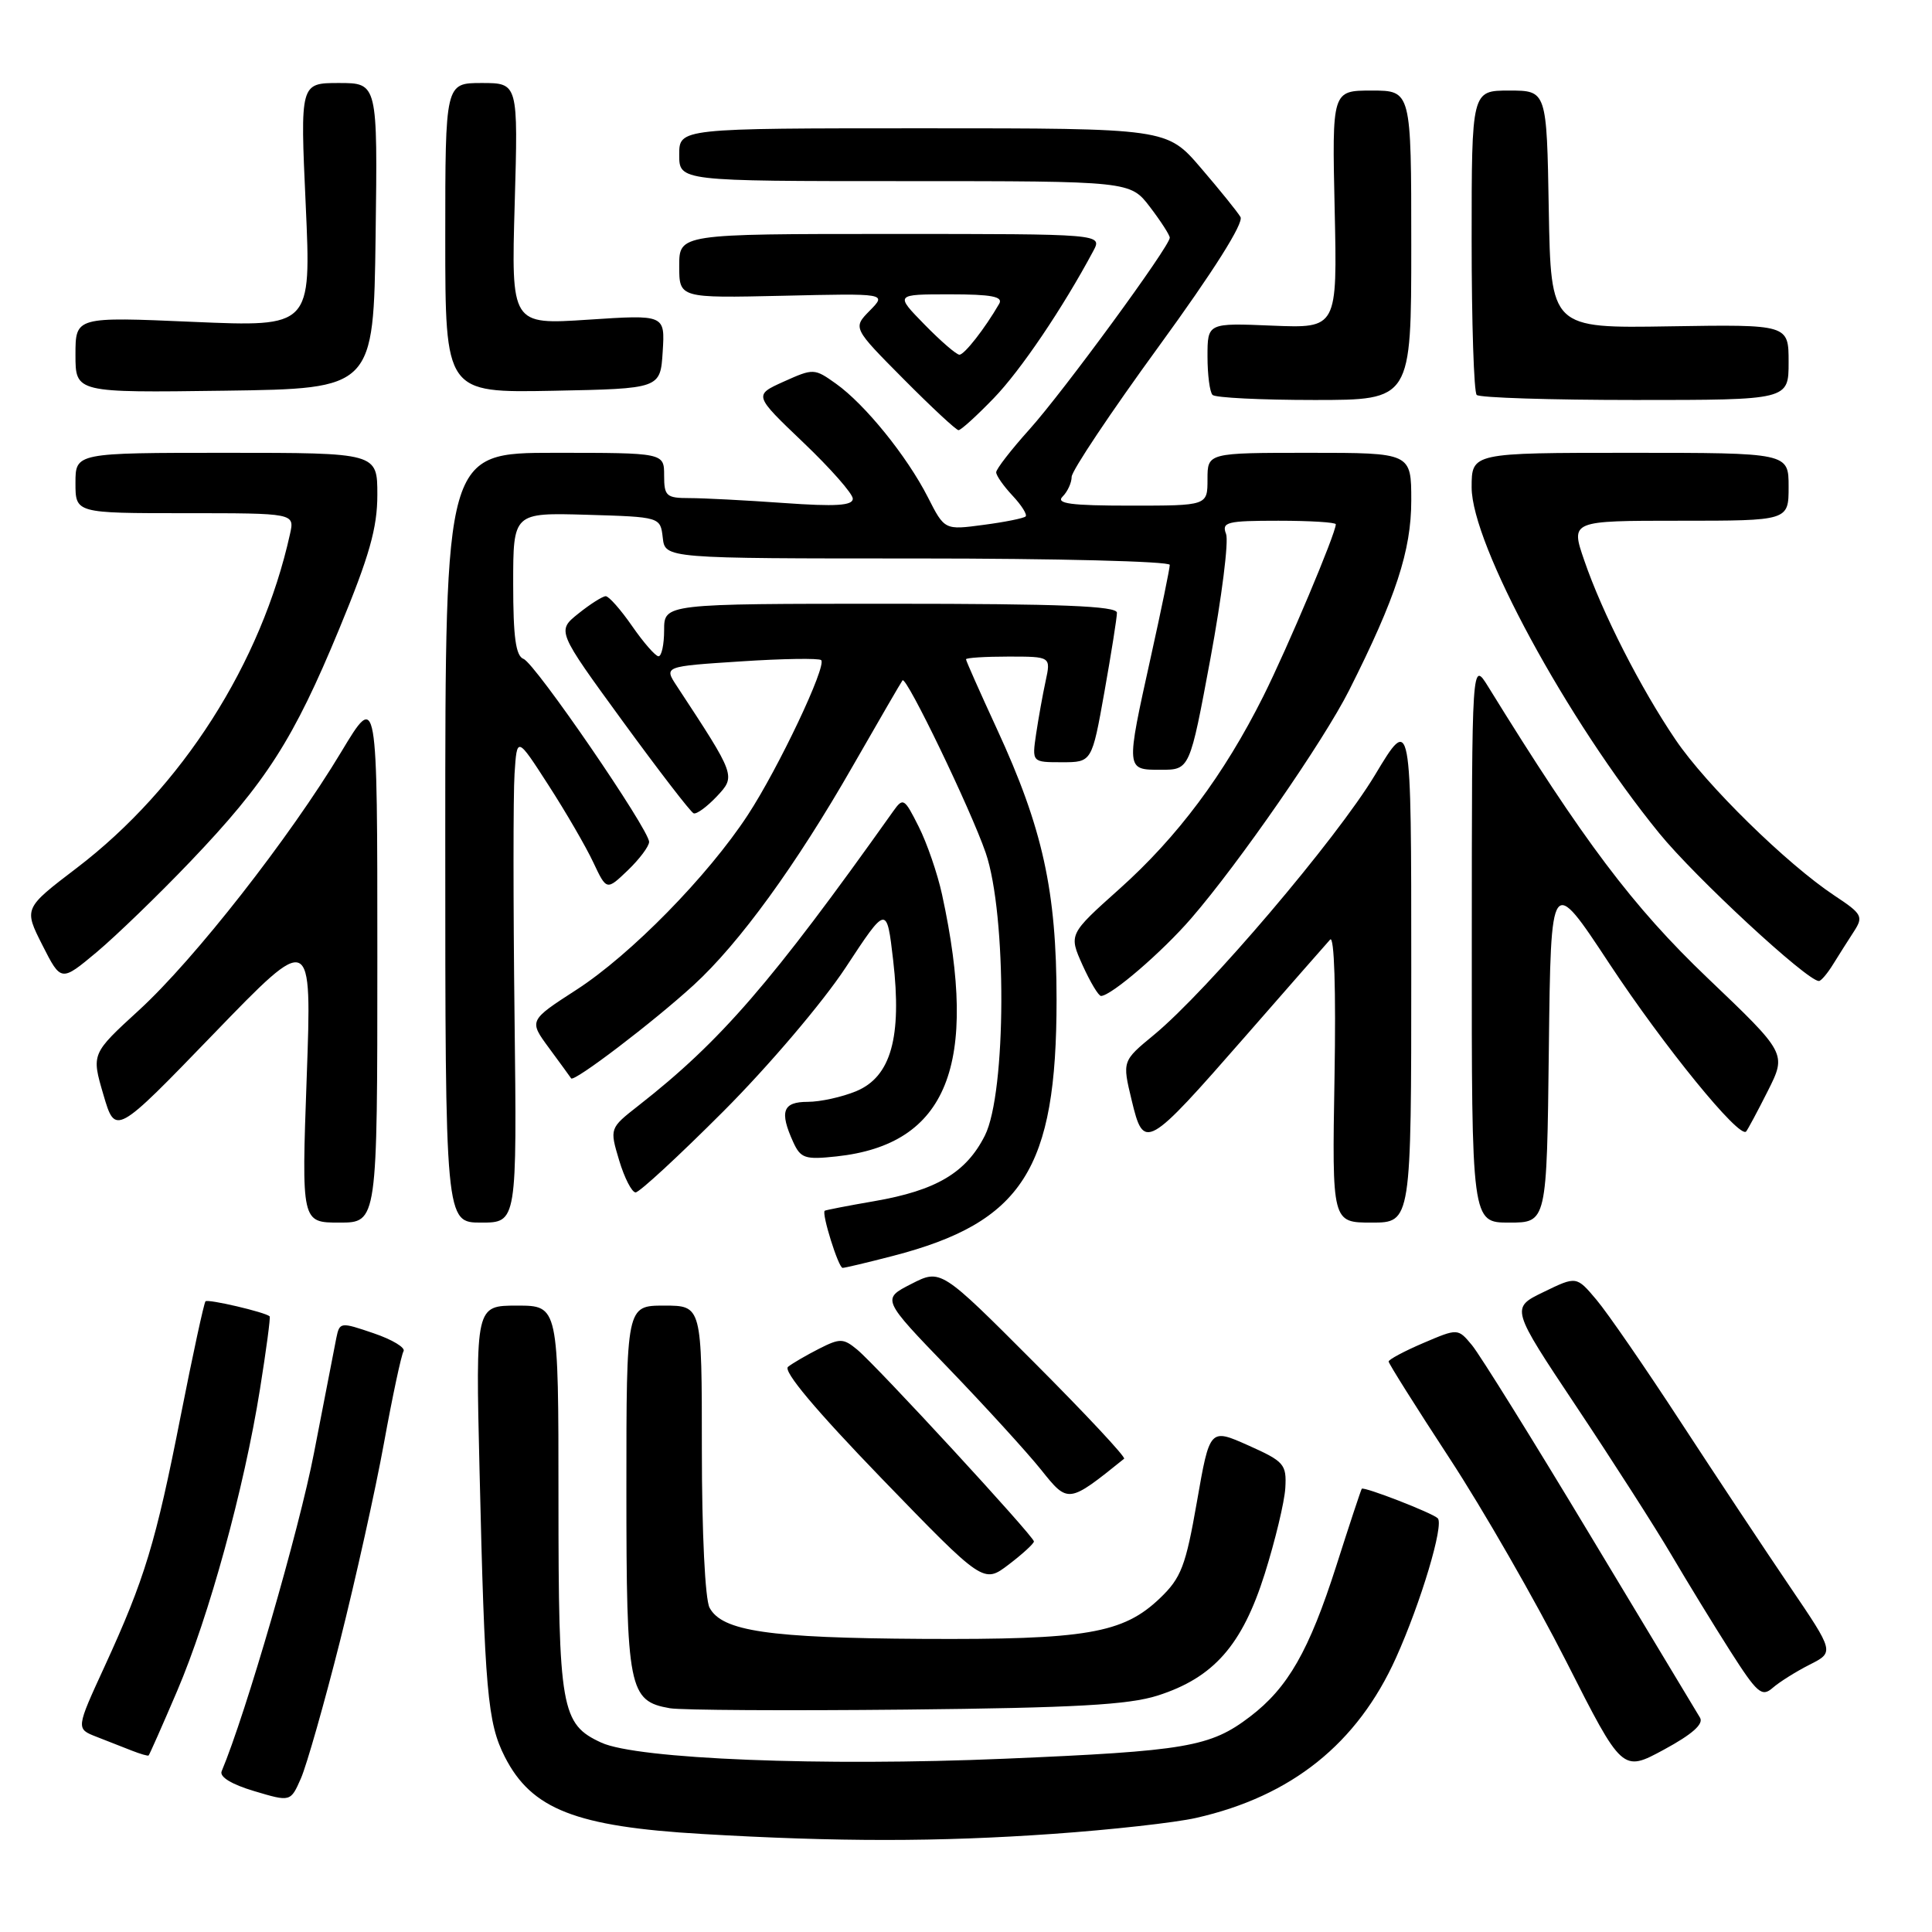 <?xml version="1.0" encoding="UTF-8" standalone="no"?>
<!DOCTYPE svg PUBLIC "-//W3C//DTD SVG 1.1//EN" "http://www.w3.org/Graphics/SVG/1.1/DTD/svg11.dtd" >
<svg xmlns="http://www.w3.org/2000/svg" xmlns:xlink="http://www.w3.org/1999/xlink" version="1.1" viewBox="0 0 256 256">
 <g >
 <path fill="currentColor"
d=" M 139.50 243.00 C 147.20 242.46 155.75 241.51 158.50 240.88 C 171.16 238.01 179.86 231.03 184.98 219.66 C 188.28 212.33 191.36 202.03 190.51 201.18 C 189.80 200.47 180.70 196.94 180.44 197.27 C 180.34 197.40 178.81 202.00 177.06 207.50 C 173.46 218.73 170.67 223.63 165.64 227.46 C 160.37 231.48 157.22 232.02 133.11 233.04 C 108.92 234.07 84.42 233.09 79.68 230.91 C 74.35 228.46 74.00 226.48 74.00 198.55 C 74.00 173.00 74.00 173.00 68.51 173.00 C 63.02 173.00 63.02 173.00 63.54 194.75 C 64.23 224.12 64.59 228.28 66.90 232.81 C 70.44 239.74 76.28 242.03 93.00 243.01 C 110.97 244.07 124.32 244.07 139.50 243.00 Z  M 45.04 217.50 C 47.12 209.25 49.75 197.42 50.88 191.20 C 52.01 184.99 53.18 179.52 53.47 179.05 C 53.76 178.58 51.98 177.50 49.50 176.66 C 45.10 175.16 45.00 175.17 44.56 177.31 C 44.32 178.52 42.99 185.35 41.61 192.50 C 39.64 202.72 32.57 227.09 29.37 234.70 C 29.06 235.45 30.69 236.44 33.68 237.33 C 38.50 238.77 38.50 238.77 39.88 235.63 C 40.63 233.91 42.96 225.75 45.04 217.50 Z  M 225.26 227.60 C 224.84 226.92 218.29 216.04 210.71 203.43 C 203.13 190.82 196.08 179.49 195.05 178.25 C 193.18 176.00 193.18 176.00 188.59 177.96 C 186.06 179.04 184.00 180.15 184.00 180.41 C 184.00 180.67 187.62 186.43 192.05 193.20 C 196.48 199.96 203.45 212.10 207.54 220.16 C 214.97 234.82 214.97 234.82 220.49 231.83 C 224.22 229.81 225.77 228.44 225.26 227.60 Z  M 23.47 224.07 C 27.69 214.20 32.34 197.29 34.45 184.06 C 35.28 178.88 35.86 174.53 35.73 174.42 C 35.13 173.87 27.57 172.10 27.23 172.43 C 27.03 172.64 25.55 179.46 23.95 187.58 C 20.63 204.45 19.18 209.22 13.87 220.79 C 10.06 229.07 10.06 229.07 12.78 230.13 C 14.28 230.72 16.40 231.55 17.50 231.98 C 18.60 232.41 19.59 232.70 19.69 232.61 C 19.80 232.52 21.50 228.68 23.47 224.07 Z  M 153.40 224.67 C 160.81 222.30 164.60 218.00 167.58 208.55 C 168.97 204.14 170.20 199.02 170.31 197.17 C 170.49 194.02 170.16 193.65 165.40 191.52 C 160.30 189.25 160.30 189.25 158.60 198.98 C 157.11 207.52 156.51 209.08 153.70 211.77 C 148.81 216.45 143.92 217.28 122.20 217.16 C 101.84 217.04 95.68 216.14 94.02 213.03 C 93.43 211.93 93.00 203.08 93.00 192.07 C 93.00 173.00 93.00 173.00 88.00 173.00 C 83.00 173.00 83.00 173.00 83.00 197.28 C 83.00 223.83 83.31 225.40 88.76 226.35 C 90.27 226.61 104.32 226.69 120.00 226.53 C 142.46 226.30 149.54 225.90 153.40 224.67 Z  M 239.78 220.58 C 243.06 218.92 243.06 218.92 237.15 210.21 C 233.90 205.42 227.41 195.63 222.72 188.45 C 218.04 181.27 213.01 173.97 211.55 172.24 C 208.89 169.08 208.89 169.08 204.53 171.20 C 200.17 173.31 200.17 173.31 208.90 186.41 C 213.70 193.61 219.35 202.43 221.45 206.00 C 223.55 209.57 227.07 215.33 229.27 218.78 C 232.84 224.37 233.45 224.91 234.89 223.65 C 235.77 222.88 237.98 221.49 239.78 220.58 Z  M 137.00 204.25 C 137.00 203.58 116.20 181.00 113.58 178.83 C 111.75 177.32 111.30 177.31 108.54 178.71 C 106.87 179.56 105.01 180.64 104.42 181.11 C 103.72 181.66 108.05 186.82 116.83 195.91 C 130.32 209.85 130.32 209.85 133.66 207.31 C 135.50 205.91 137.00 204.53 137.00 204.25 Z  M 148.95 193.29 C 149.20 193.09 143.84 187.35 137.03 180.53 C 124.66 168.13 124.66 168.13 120.75 170.13 C 116.83 172.13 116.83 172.13 125.69 181.31 C 130.56 186.37 136.07 192.41 137.94 194.74 C 141.54 199.25 141.54 199.25 148.95 193.29 Z  M 118.30 166.42 C 135.51 161.96 140.00 154.94 140.00 132.50 C 140.00 118.05 138.17 109.74 132.10 96.60 C 129.85 91.72 128.00 87.56 128.00 87.36 C 128.00 87.16 130.53 87.00 133.62 87.00 C 139.25 87.00 139.25 87.00 138.55 90.25 C 138.16 92.04 137.60 95.19 137.29 97.25 C 136.74 101.00 136.74 101.00 140.71 101.00 C 144.68 101.00 144.68 101.00 146.34 91.69 C 147.25 86.57 148.00 81.85 148.00 81.19 C 148.00 80.30 140.56 80.00 118.00 80.00 C 88.00 80.00 88.00 80.00 88.00 83.50 C 88.00 85.42 87.66 86.98 87.25 86.96 C 86.84 86.94 85.27 85.14 83.76 82.96 C 82.25 80.78 80.68 79.00 80.26 79.00 C 79.84 79.01 78.21 80.04 76.64 81.30 C 73.78 83.59 73.78 83.59 82.49 95.54 C 87.29 102.12 91.52 107.62 91.91 107.77 C 92.30 107.92 93.67 106.91 94.97 105.54 C 97.52 102.82 97.52 102.84 89.68 90.90 C 87.97 88.30 87.97 88.30 98.14 87.64 C 103.73 87.27 108.53 87.20 108.81 87.47 C 109.57 88.24 103.15 101.79 99.09 107.99 C 93.81 116.06 83.58 126.50 76.38 131.15 C 70.07 135.23 70.07 135.23 72.75 138.87 C 74.22 140.86 75.54 142.68 75.68 142.89 C 76.05 143.43 86.57 135.42 91.91 130.53 C 97.95 125.01 105.50 114.61 113.00 101.50 C 116.47 95.45 119.43 90.34 119.59 90.15 C 120.09 89.53 128.63 107.25 130.61 113.00 C 133.42 121.19 133.36 144.80 130.50 150.47 C 128.02 155.39 124.06 157.74 115.85 159.16 C 112.36 159.76 109.40 160.34 109.28 160.43 C 108.84 160.78 111.10 168.00 111.65 168.00 C 111.96 168.00 114.95 167.29 118.30 166.42 Z  M 50.00 126.84 C 50.00 91.68 50.00 91.68 45.23 99.61 C 38.39 110.99 25.76 127.13 18.42 133.85 C 12.11 139.63 12.11 139.63 13.70 145.05 C 15.29 150.46 15.29 150.46 28.31 136.99 C 41.33 123.52 41.33 123.52 40.64 142.76 C 39.95 162.00 39.95 162.00 44.97 162.00 C 50.00 162.00 50.00 162.00 50.00 126.84 Z  M 68.18 134.75 C 68.00 119.76 68.00 105.26 68.18 102.53 C 68.50 97.56 68.50 97.56 72.67 104.03 C 74.97 107.59 77.64 112.19 78.61 114.26 C 80.38 118.01 80.38 118.01 83.19 115.32 C 84.73 113.84 86.00 112.15 86.01 111.56 C 86.01 109.92 70.92 87.90 69.37 87.31 C 68.34 86.92 68.00 84.42 68.00 77.36 C 68.00 67.93 68.00 67.93 77.75 68.21 C 87.50 68.50 87.50 68.50 87.82 71.25 C 88.13 74.00 88.13 74.00 121.57 74.00 C 139.95 74.00 155.00 74.38 155.00 74.85 C 155.00 75.32 153.88 80.78 152.50 87.00 C 149.16 102.11 149.15 102.00 153.82 102.00 C 157.65 102.00 157.65 102.00 160.39 87.25 C 161.89 79.13 162.83 71.71 162.46 70.75 C 161.85 69.18 162.56 69.00 169.39 69.00 C 173.58 69.00 177.00 69.21 177.00 69.47 C 177.00 70.68 170.63 85.79 167.39 92.27 C 162.18 102.67 156.03 110.90 148.34 117.78 C 141.61 123.80 141.61 123.80 143.45 127.90 C 144.47 130.15 145.57 131.99 145.90 131.97 C 147.29 131.91 153.98 126.15 157.83 121.70 C 164.19 114.35 175.37 98.20 178.76 91.48 C 184.95 79.20 187.00 72.95 187.00 66.33 C 187.00 60.00 187.00 60.00 173.50 60.00 C 160.00 60.00 160.00 60.00 160.00 63.50 C 160.00 67.00 160.00 67.00 149.80 67.00 C 141.87 67.00 139.87 66.73 140.80 65.80 C 141.46 65.14 142.00 63.96 142.00 63.18 C 142.00 62.40 147.20 54.61 153.56 45.88 C 160.79 35.95 164.84 29.53 164.37 28.75 C 163.96 28.06 161.60 25.14 159.12 22.25 C 154.62 17.00 154.62 17.00 122.31 17.00 C 90.00 17.00 90.00 17.00 90.00 20.50 C 90.00 24.00 90.00 24.00 119.88 24.00 C 149.76 24.00 149.76 24.00 152.38 27.43 C 153.82 29.32 155.00 31.15 155.00 31.50 C 155.00 32.64 140.92 51.87 136.42 56.88 C 133.99 59.58 132.00 62.15 132.00 62.58 C 132.00 63.02 132.98 64.41 134.17 65.68 C 135.36 66.95 136.14 68.19 135.90 68.43 C 135.66 68.67 133.15 69.18 130.31 69.55 C 125.16 70.24 125.16 70.24 122.94 65.87 C 120.17 60.44 114.62 53.58 110.77 50.84 C 107.91 48.80 107.78 48.80 103.86 50.56 C 99.87 52.36 99.87 52.36 106.43 58.62 C 110.04 62.06 113.00 65.42 113.00 66.08 C 113.00 67.00 110.72 67.14 103.85 66.65 C 98.81 66.29 93.19 66.00 91.35 66.00 C 88.29 66.00 88.00 65.74 88.00 63.00 C 88.00 60.00 88.00 60.00 73.50 60.00 C 59.00 60.00 59.00 60.00 59.00 111.00 C 59.00 162.00 59.00 162.00 63.75 162.00 C 68.50 162.00 68.50 162.00 68.18 134.75 Z  M 187.00 128.34 C 187.00 94.68 187.00 94.68 182.18 102.71 C 177.09 111.17 160.00 131.27 152.90 137.13 C 148.70 140.59 148.70 140.59 149.95 145.78 C 151.56 152.50 151.91 152.30 165.04 137.29 C 170.71 130.80 175.75 125.05 176.25 124.50 C 176.80 123.90 177.03 131.14 176.83 142.75 C 176.50 162.00 176.50 162.00 181.75 162.00 C 187.00 162.00 187.00 162.00 187.00 128.34 Z  M 205.23 138.97 C 205.50 115.93 205.50 115.93 213.27 127.72 C 220.50 138.67 230.47 150.91 231.37 149.93 C 231.58 149.69 232.88 147.27 234.25 144.55 C 236.74 139.59 236.74 139.59 226.26 129.59 C 216.35 120.12 209.86 111.51 197.20 91.00 C 195.03 87.50 195.03 87.50 195.02 124.75 C 195.00 162.00 195.00 162.00 199.98 162.00 C 204.96 162.00 204.96 162.00 205.23 138.97 Z  M 95.86 147.25 C 101.85 141.25 109.00 132.84 112.05 128.21 C 117.50 119.92 117.50 119.92 118.35 127.25 C 119.52 137.44 118.06 142.66 113.47 144.58 C 111.60 145.36 108.70 146.00 107.03 146.00 C 103.72 146.00 103.26 147.27 105.10 151.32 C 106.09 153.49 106.67 153.68 110.85 153.23 C 125.52 151.65 129.75 141.14 124.82 118.50 C 124.22 115.75 122.83 111.71 121.73 109.53 C 119.82 105.73 119.67 105.64 118.33 107.53 C 102.22 130.21 95.51 137.96 84.60 146.50 C 80.77 149.50 80.77 149.50 82.04 153.75 C 82.74 156.09 83.73 158.00 84.22 158.00 C 84.72 158.00 89.96 153.16 95.86 147.25 Z  M 25.22 114.16 C 35.29 103.62 38.90 97.98 44.96 83.31 C 48.95 73.67 50.00 69.95 50.00 65.56 C 50.00 60.00 50.00 60.00 30.00 60.00 C 10.00 60.00 10.00 60.00 10.00 64.00 C 10.00 68.00 10.00 68.00 24.52 68.00 C 39.04 68.00 39.04 68.00 38.43 70.75 C 34.65 87.86 24.09 104.39 10.17 115.01 C 3.15 120.36 3.15 120.36 5.62 125.24 C 8.09 130.11 8.09 130.11 12.83 126.15 C 15.43 123.96 21.01 118.57 25.22 114.16 Z  M 242.91 127.75 C 243.68 126.51 244.92 124.55 245.67 123.40 C 246.93 121.45 246.74 121.09 243.09 118.68 C 236.78 114.50 226.09 104.03 222.03 98.03 C 217.40 91.21 212.31 81.23 209.92 74.25 C 208.11 69.00 208.11 69.00 222.55 69.00 C 237.00 69.00 237.00 69.00 237.00 64.50 C 237.00 60.00 237.00 60.00 216.00 60.00 C 195.00 60.00 195.00 60.00 195.00 64.58 C 195.00 72.11 207.63 95.39 219.85 110.40 C 224.63 116.27 239.42 129.96 241.01 129.99 C 241.29 130.00 242.15 128.99 242.91 127.75 Z  M 131.69 52.75 C 135.25 49.07 140.83 40.81 144.87 33.25 C 146.07 31.00 146.07 31.00 118.04 31.00 C 90.00 31.00 90.00 31.00 90.00 35.25 C 90.00 39.50 90.00 39.50 103.75 39.19 C 117.50 38.87 117.50 38.87 115.25 41.16 C 113.00 43.45 113.00 43.45 119.72 50.22 C 123.42 53.95 126.70 57.00 127.01 57.00 C 127.33 57.00 129.43 55.09 131.69 52.75 Z  M 187.00 32.50 C 187.00 12.00 187.00 12.00 181.75 12.00 C 176.50 12.00 176.50 12.00 176.85 27.75 C 177.20 43.50 177.20 43.50 168.60 43.15 C 160.00 42.79 160.00 42.79 160.00 47.23 C 160.00 49.67 160.30 51.97 160.67 52.33 C 161.03 52.70 167.11 53.00 174.17 53.00 C 187.00 53.00 187.00 53.00 187.00 32.50 Z  M 237.00 47.99 C 237.00 42.99 237.00 42.99 221.25 43.24 C 205.50 43.50 205.50 43.50 205.22 27.75 C 204.95 12.00 204.95 12.00 199.97 12.00 C 195.00 12.00 195.00 12.00 195.00 31.83 C 195.00 42.74 195.30 51.97 195.67 52.33 C 196.03 52.70 205.48 53.00 216.67 53.00 C 237.00 53.00 237.00 53.00 237.00 47.99 Z  M 49.77 31.25 C 50.04 11.00 50.04 11.00 44.91 11.00 C 39.77 11.00 39.77 11.00 40.51 27.16 C 41.24 43.32 41.24 43.32 25.62 42.65 C 10.00 41.97 10.00 41.97 10.00 47.01 C 10.00 52.04 10.00 52.04 29.75 51.77 C 49.50 51.50 49.50 51.50 49.77 31.25 Z  M 87.81 46.60 C 88.12 41.69 88.12 41.69 77.93 42.36 C 67.74 43.03 67.74 43.03 68.20 27.01 C 68.66 11.00 68.66 11.00 63.83 11.00 C 59.00 11.00 59.00 11.00 59.00 31.53 C 59.00 52.05 59.00 52.05 73.25 51.78 C 87.50 51.50 87.50 51.50 87.81 46.60 Z  M 122.50 43.00 C 118.59 39.00 118.59 39.00 125.86 39.00 C 131.38 39.00 132.95 39.30 132.40 40.25 C 130.51 43.52 127.79 47.00 127.13 47.00 C 126.73 47.00 124.65 45.20 122.50 43.00 Z "/>
</g>
</svg>